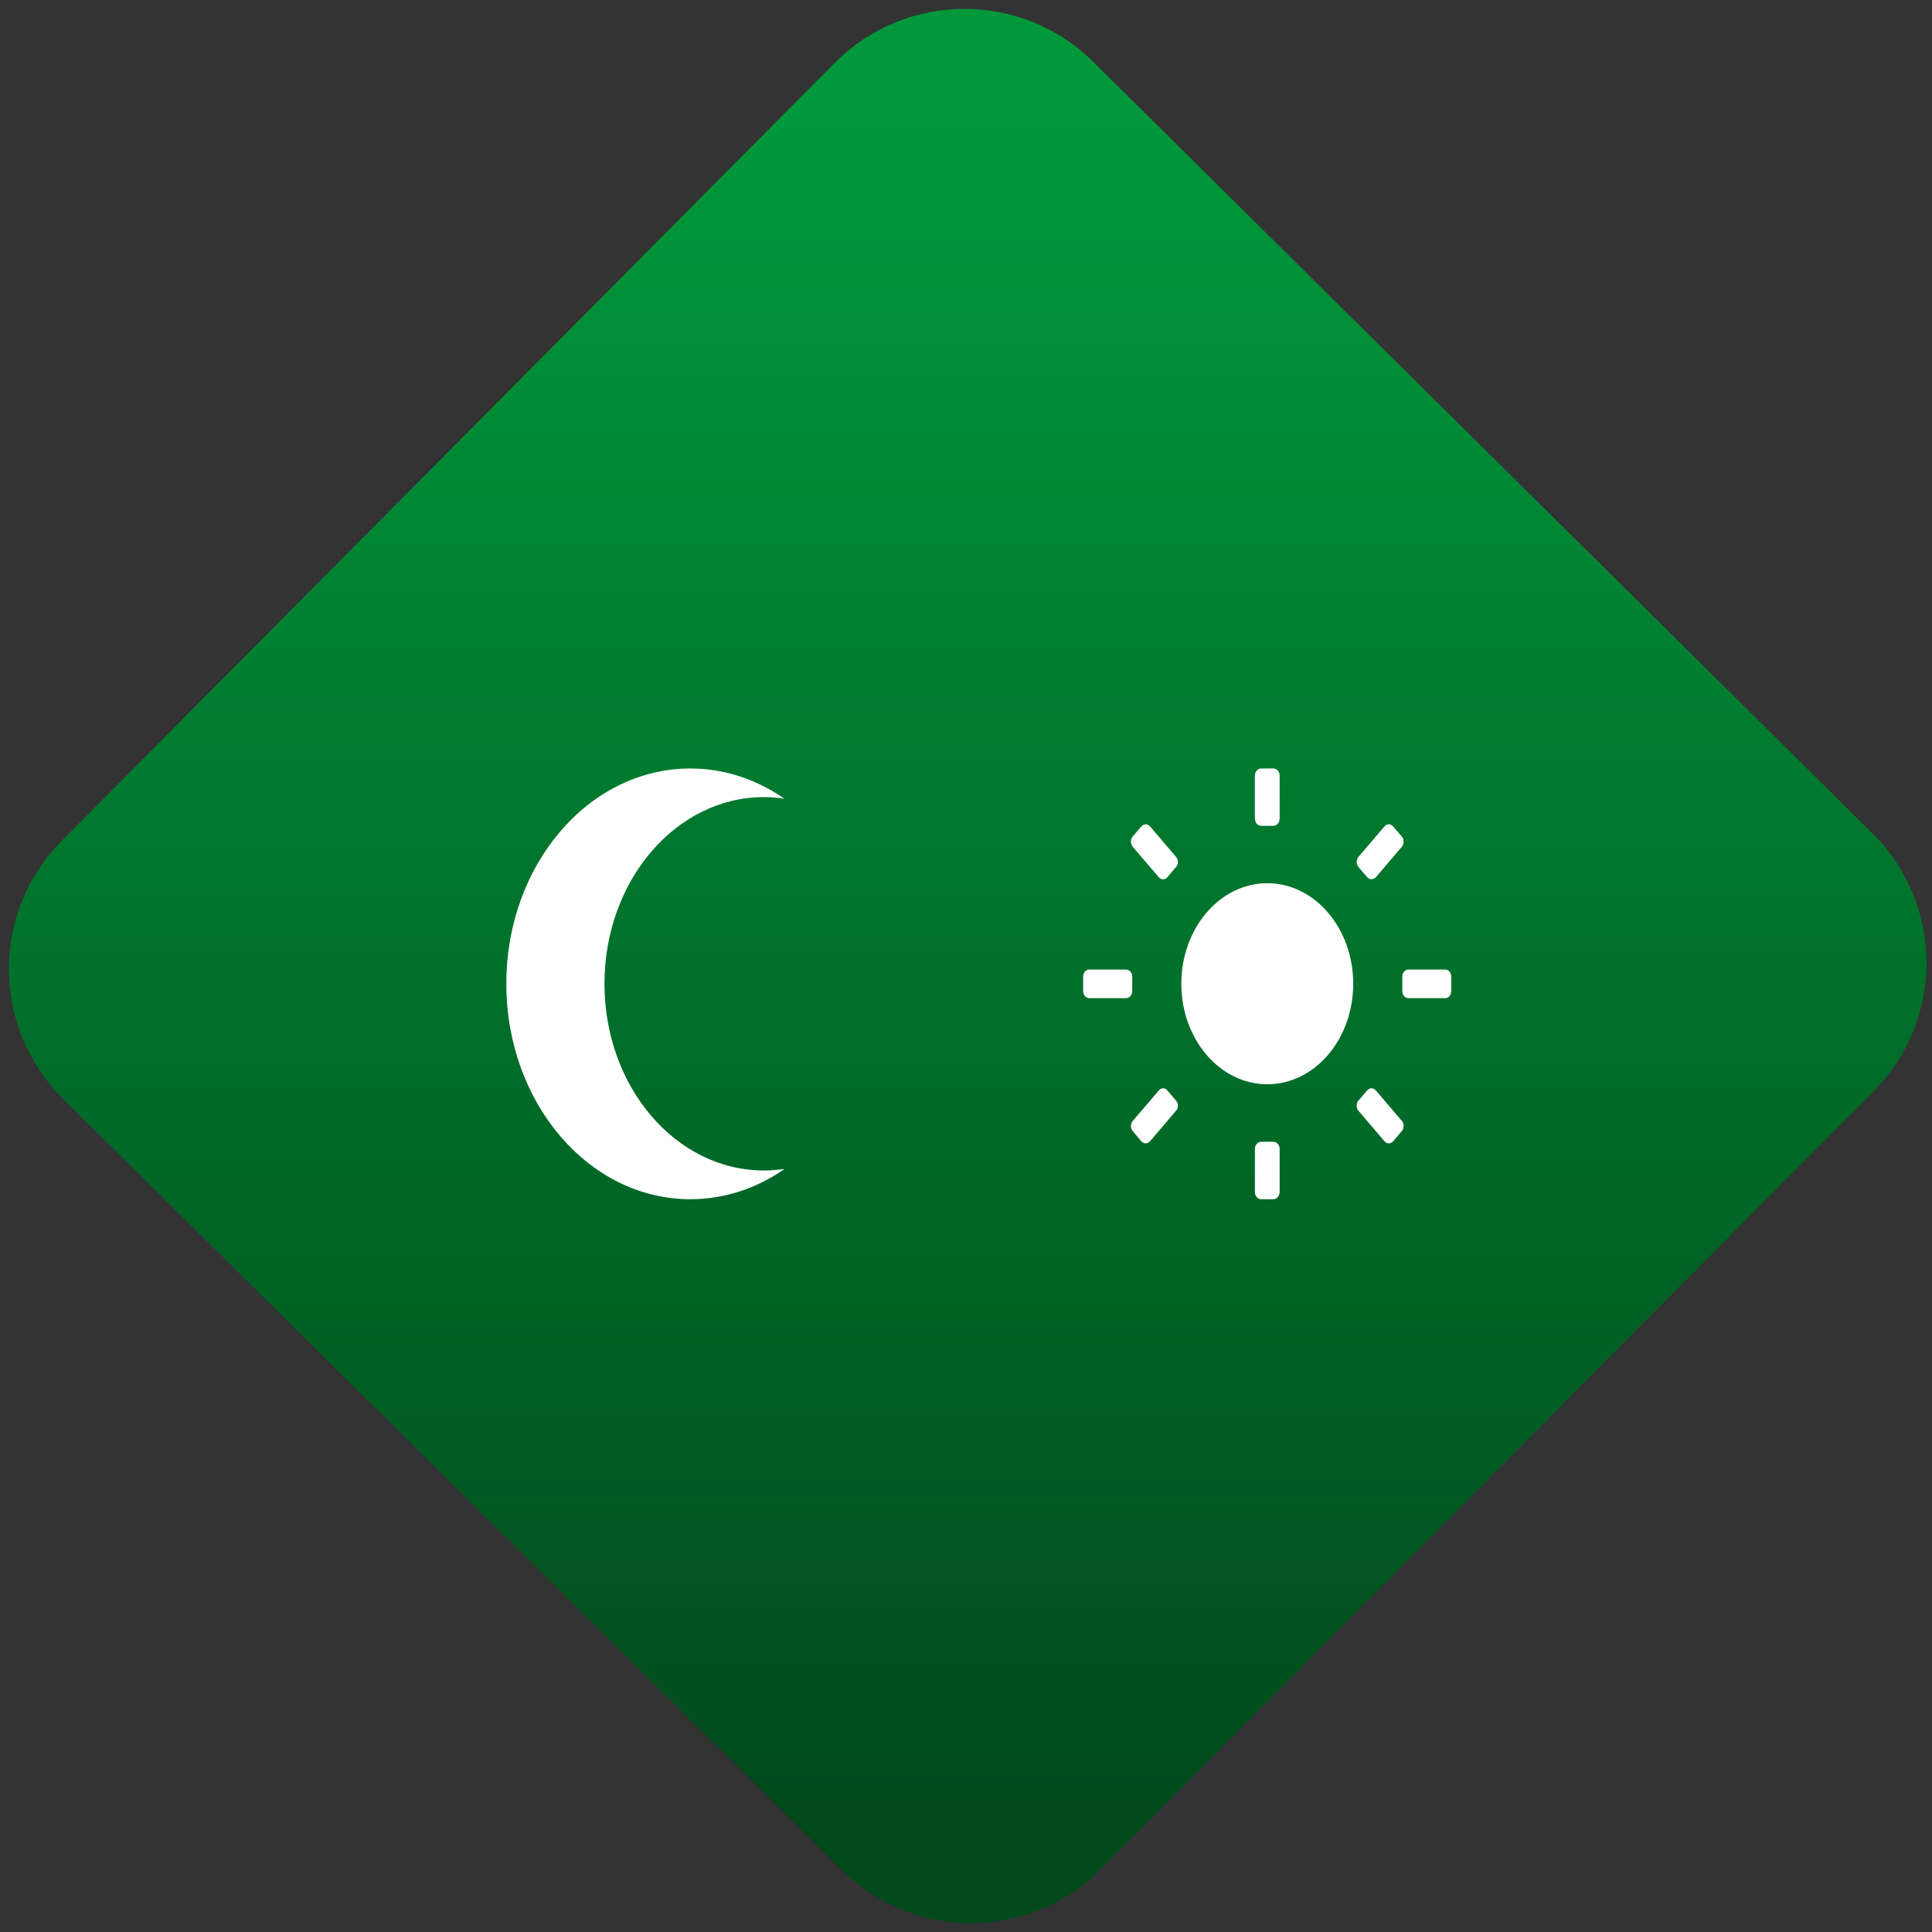 <svg width="64" height="64" viewBox="0 0 64 64" version="1.1"><rect x="0" y="0" width="64" height="64" fill="#333333" stroke="none"/><defs><linearGradient id="linear-pattern-0" gradientUnits="userSpaceOnUse" x1="0" y1="0" x2="0" y2="1" gradientTransform="matrix(60, 0, 0, 56, 0, 4)"><stop offset="0" stop-color="#00983a" stop-opacity="1"/><stop offset="1" stop-color="#004a1c" stop-opacity="1"/></linearGradient></defs><path fill="url(#linear-pattern-0)" fill-opacity="1" d="M 36.219 2.051 L 62.027 27.605 C 64.402 29.957 64.418 33.785 62.059 36.156 L 36.461 61.918 C 34.105 64.289 30.27 64.305 27.895 61.949 L 2.086 36.395 C -0.289 34.043 -0.305 30.215 2.051 27.844 L 27.652 2.082 C 30.008 -0.289 33.844 -0.305 36.219 2.051 Z M 36.219 2.051 " /><g transform="matrix(1.008,0,0,1.003,16.221,16.077)"><path fill-rule="nonzero" fill="rgb(100%, 100%, 100%)" fill-opacity="1" d="M 25.352 9.352 C 25.242 9.352 25.148 9.457 25.148 9.586 L 25.148 11.008 C 25.148 11.145 25.242 11.246 25.352 11.246 L 25.758 11.246 C 25.867 11.246 25.961 11.141 25.961 11.008 L 25.961 9.586 C 25.961 9.457 25.867 9.352 25.758 9.352 Z M 21.562 11.195 C 21.508 11.195 21.457 11.223 21.414 11.266 L 21.133 11.598 C 21.094 11.645 21.074 11.703 21.074 11.77 C 21.074 11.832 21.094 11.891 21.133 11.938 L 21.988 12.941 C 22.023 12.984 22.078 13.012 22.133 13.012 C 22.188 13.012 22.234 12.984 22.273 12.941 L 22.555 12.605 C 22.598 12.562 22.617 12.504 22.617 12.438 C 22.617 12.375 22.598 12.316 22.555 12.27 L 21.703 11.266 C 21.664 11.223 21.617 11.195 21.562 11.195 Z M 29.547 11.195 C 29.492 11.195 29.441 11.223 29.406 11.266 L 28.551 12.27 C 28.516 12.316 28.492 12.375 28.492 12.438 C 28.492 12.504 28.516 12.562 28.551 12.605 L 28.836 12.941 C 28.914 13.031 29.039 13.031 29.125 12.941 L 29.977 11.938 C 30.016 11.891 30.035 11.832 30.035 11.77 C 30.035 11.703 30.016 11.645 29.977 11.598 L 29.691 11.266 C 29.648 11.223 29.602 11.195 29.547 11.195 Z M 25.555 13.141 C 23.996 13.141 22.73 14.629 22.73 16.461 C 22.73 18.297 23.996 19.781 25.555 19.781 C 27.117 19.781 28.379 18.297 28.379 16.461 C 28.379 14.629 27.117 13.141 25.555 13.141 Z M 19.703 15.992 C 19.594 15.992 19.504 16.098 19.504 16.227 L 19.504 16.699 C 19.504 16.836 19.594 16.938 19.703 16.938 L 20.914 16.938 C 21.023 16.938 21.117 16.832 21.117 16.699 L 21.117 16.227 C 21.117 16.098 21.023 15.992 20.914 15.992 Z M 30.195 15.992 C 30.082 15.992 29.992 16.098 29.992 16.227 L 29.992 16.699 C 29.992 16.836 30.082 16.938 30.195 16.938 L 31.402 16.938 C 31.516 16.938 31.602 16.832 31.602 16.699 L 31.602 16.227 C 31.602 16.098 31.516 15.992 31.402 15.992 Z M 22.133 19.914 C 22.078 19.914 22.031 19.938 21.988 19.988 L 21.133 20.992 C 21.094 21.035 21.074 21.094 21.074 21.156 C 21.074 21.219 21.094 21.281 21.133 21.328 L 21.414 21.664 C 21.453 21.703 21.508 21.734 21.562 21.734 C 21.617 21.734 21.664 21.703 21.703 21.664 L 22.555 20.656 C 22.598 20.617 22.617 20.551 22.617 20.488 C 22.617 20.422 22.598 20.367 22.555 20.32 L 22.273 19.988 C 22.234 19.938 22.188 19.914 22.133 19.914 Z M 28.977 19.914 C 28.922 19.914 28.875 19.945 28.836 19.988 L 28.551 20.32 C 28.508 20.367 28.492 20.422 28.492 20.488 C 28.492 20.551 28.508 20.617 28.551 20.656 L 29.406 21.664 C 29.441 21.703 29.492 21.734 29.547 21.734 C 29.602 21.734 29.656 21.703 29.691 21.664 L 29.977 21.328 C 30.016 21.281 30.035 21.219 30.035 21.156 C 30.035 21.094 30.016 21.035 29.977 20.992 L 29.125 19.988 C 29.086 19.938 29.031 19.914 28.977 19.914 Z M 25.352 21.68 C 25.242 21.68 25.148 21.789 25.148 21.918 L 25.148 23.344 C 25.148 23.473 25.242 23.578 25.352 23.578 L 25.758 23.578 C 25.867 23.578 25.961 23.469 25.961 23.344 L 25.961 21.918 C 25.961 21.789 25.867 21.68 25.758 21.68 Z M 25.352 21.68 "/><path fill-rule="nonzero" fill="rgb(100%, 100%, 100%)" fill-opacity="1" d="M 6.57 9.352 C 3.238 9.367 0.547 12.547 0.547 16.461 C 0.547 20.391 3.254 23.578 6.594 23.578 C 7.688 23.578 8.758 23.234 9.691 22.578 C 9.469 22.609 9.242 22.629 9.016 22.629 C 6.117 22.629 3.773 19.867 3.773 16.461 C 3.773 13.062 6.117 10.297 9.016 10.297 C 9.242 10.297 9.465 10.316 9.688 10.352 C 8.75 9.695 7.684 9.352 6.594 9.352 C 6.586 9.352 6.578 9.352 6.57 9.352 Z M 6.57 9.352 "/></g></svg>
